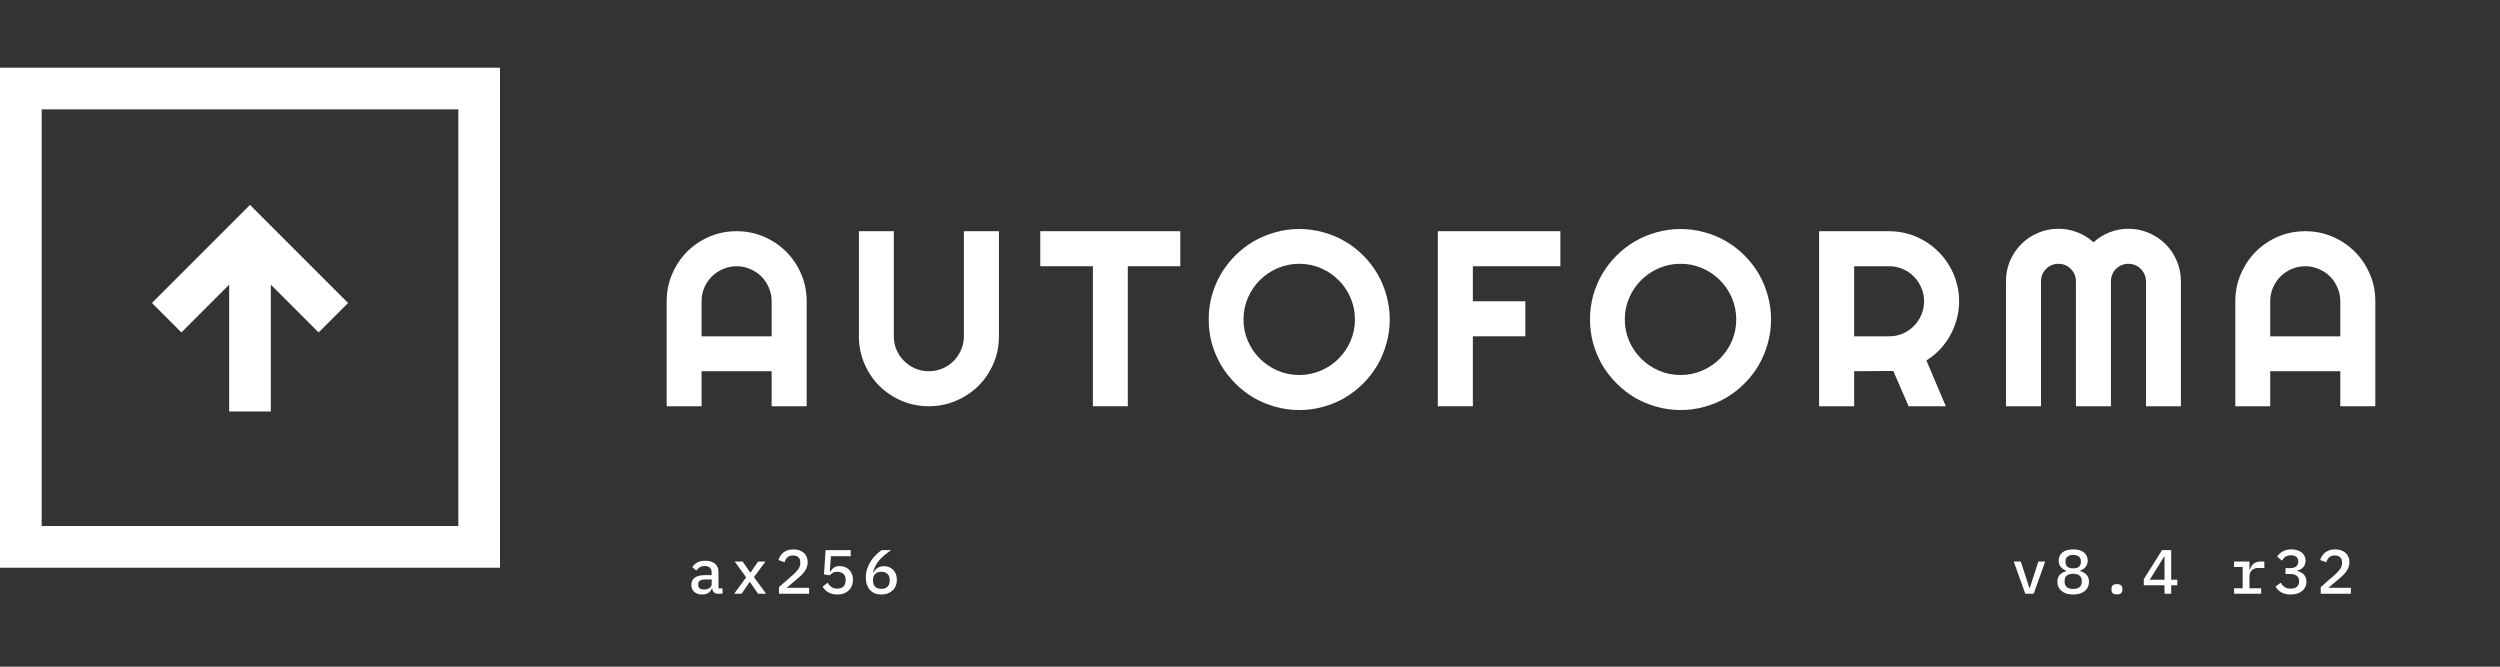 <svg width="480" height="128" viewBox="0 0 480 128" fill="none" xmlns="http://www.w3.org/2000/svg">
<rect x="0" y="0" width="480" height="128" fill="#333333" stroke="none"/>
<path d="M148.156 64.57V57.844C148.156 56.922 147.977 56.055 147.617 55.242C147.273 54.414 146.797 53.695 146.188 53.086C145.578 52.477 144.859 52 144.031 51.656C143.219 51.297 142.352 51.117 141.43 51.117C140.508 51.117 139.633 51.297 138.805 51.656C137.992 52 137.281 52.477 136.672 53.086C136.062 53.695 135.578 54.414 135.219 55.242C134.875 56.055 134.703 56.922 134.703 57.844V64.57H148.156ZM154.883 78H148.156V71.273H134.703V78H128V57.844C128 55.984 128.352 54.242 129.055 52.617C129.758 50.977 130.711 49.547 131.914 48.328C133.133 47.109 134.555 46.148 136.18 45.445C137.82 44.742 139.57 44.391 141.43 44.391C143.289 44.391 145.031 44.742 146.656 45.445C148.297 46.148 149.727 47.109 150.945 48.328C152.164 49.547 153.125 50.977 153.828 52.617C154.531 54.242 154.883 55.984 154.883 57.844V78Z" fill="white"/>
<path d="M191.792 64.57C191.792 66.43 191.441 68.18 190.738 69.82C190.034 71.445 189.073 72.867 187.855 74.086C186.636 75.289 185.206 76.242 183.566 76.945C181.941 77.648 180.198 78 178.339 78C176.48 78 174.73 77.648 173.089 76.945C171.464 76.242 170.042 75.289 168.823 74.086C167.62 72.867 166.667 71.445 165.964 69.82C165.261 68.18 164.909 66.43 164.909 64.57V44.391H171.613V64.57C171.613 65.492 171.784 66.359 172.128 67.172C172.488 67.984 172.972 68.695 173.581 69.305C174.191 69.914 174.902 70.398 175.714 70.758C176.542 71.102 177.417 71.273 178.339 71.273C179.261 71.273 180.128 71.102 180.941 70.758C181.769 70.398 182.488 69.914 183.097 69.305C183.706 68.695 184.183 67.984 184.527 67.172C184.886 66.359 185.066 65.492 185.066 64.57V44.391H191.792V64.57Z" fill="white"/>
<path d="M216.537 78H209.834V51.117H199.733V44.391H226.616V51.117H216.537V78Z" fill="white"/>
<path d="M266.83 61.336C266.83 62.93 266.619 64.469 266.197 65.953C265.791 67.422 265.213 68.805 264.463 70.102C263.713 71.383 262.806 72.555 261.744 73.617C260.681 74.68 259.509 75.594 258.228 76.359C256.947 77.109 255.564 77.688 254.08 78.094C252.595 78.516 251.056 78.727 249.463 78.727C247.869 78.727 246.33 78.516 244.845 78.094C243.377 77.688 241.994 77.109 240.697 76.359C239.416 75.594 238.244 74.68 237.181 73.617C236.119 72.555 235.205 71.383 234.439 70.102C233.689 68.805 233.103 67.422 232.681 65.953C232.275 64.469 232.072 62.93 232.072 61.336C232.072 59.742 232.275 58.203 232.681 56.719C233.103 55.234 233.689 53.852 234.439 52.57C235.205 51.289 236.119 50.117 237.181 49.055C238.244 47.992 239.416 47.086 240.697 46.336C241.994 45.586 243.377 45.008 244.845 44.602C246.33 44.18 247.869 43.969 249.463 43.969C251.056 43.969 252.595 44.18 254.08 44.602C255.564 45.008 256.947 45.586 258.228 46.336C259.509 47.086 260.681 47.992 261.744 49.055C262.806 50.117 263.713 51.289 264.463 52.57C265.213 53.852 265.791 55.234 266.197 56.719C266.619 58.203 266.83 59.742 266.83 61.336ZM260.15 61.336C260.15 59.867 259.869 58.484 259.306 57.188C258.744 55.875 257.978 54.742 257.009 53.789C256.056 52.82 254.923 52.055 253.611 51.492C252.314 50.93 250.931 50.648 249.463 50.648C247.978 50.648 246.588 50.93 245.291 51.492C243.994 52.055 242.861 52.82 241.892 53.789C240.923 54.742 240.158 55.875 239.595 57.188C239.033 58.484 238.752 59.867 238.752 61.336C238.752 62.805 239.033 64.188 239.595 65.484C240.158 66.766 240.923 67.891 241.892 68.859C242.861 69.828 243.994 70.594 245.291 71.156C246.588 71.719 247.978 72 249.463 72C250.931 72 252.314 71.719 253.611 71.156C254.923 70.594 256.056 69.828 257.009 68.859C257.978 67.891 258.744 66.766 259.306 65.484C259.869 64.188 260.15 62.805 260.15 61.336Z" fill="white"/>
<path d="M282.786 78H276.059V44.391L299.591 44.391V51.117H282.786V57.844H292.864V64.57H282.786V78Z" fill="white"/>
<path d="M340.039 61.336C340.039 62.93 339.828 64.469 339.406 65.953C339 67.422 338.422 68.805 337.672 70.102C336.922 71.383 336.016 72.555 334.953 73.617C333.891 74.68 332.719 75.594 331.437 76.359C330.156 77.109 328.773 77.688 327.289 78.094C325.805 78.516 324.266 78.727 322.672 78.727C321.078 78.727 319.539 78.516 318.055 78.094C316.586 77.688 315.203 77.109 313.906 76.359C312.625 75.594 311.453 74.68 310.391 73.617C309.328 72.555 308.414 71.383 307.648 70.102C306.898 68.805 306.312 67.422 305.891 65.953C305.484 64.469 305.281 62.93 305.281 61.336C305.281 59.742 305.484 58.203 305.891 56.719C306.312 55.234 306.898 53.852 307.648 52.57C308.414 51.289 309.328 50.117 310.391 49.055C311.453 47.992 312.625 47.086 313.906 46.336C315.203 45.586 316.586 45.008 318.055 44.602C319.539 44.18 321.078 43.969 322.672 43.969C324.266 43.969 325.805 44.18 327.289 44.602C328.773 45.008 330.156 45.586 331.437 46.336C332.719 47.086 333.891 47.992 334.953 49.055C336.016 50.117 336.922 51.289 337.672 52.57C338.422 53.852 339 55.234 339.406 56.719C339.828 58.203 340.039 59.742 340.039 61.336ZM333.359 61.336C333.359 59.867 333.078 58.484 332.516 57.188C331.953 55.875 331.187 54.742 330.219 53.789C329.266 52.82 328.133 52.055 326.82 51.492C325.523 50.93 324.141 50.648 322.672 50.648C321.187 50.648 319.797 50.93 318.5 51.492C317.203 52.055 316.07 52.82 315.102 53.789C314.133 54.742 313.367 55.875 312.805 57.188C312.242 58.484 311.961 59.867 311.961 61.336C311.961 62.805 312.242 64.188 312.805 65.484C313.367 66.766 314.133 67.891 315.102 68.859C316.07 69.828 317.203 70.594 318.5 71.156C319.797 71.719 321.187 72 322.672 72C324.141 72 325.523 71.719 326.82 71.156C328.133 70.594 329.266 69.828 330.219 68.859C331.187 67.891 331.953 66.766 332.516 65.484C333.078 64.188 333.359 62.805 333.359 61.336Z" fill="white"/>
<path d="M355.995 51.117V64.57L362.722 64.57C363.644 64.57 364.511 64.398 365.323 64.055C366.136 63.695 366.847 63.211 367.456 62.602C368.066 61.992 368.542 61.281 368.886 60.469C369.245 59.641 369.425 58.766 369.425 57.844C369.425 56.922 369.245 56.055 368.886 55.242C368.542 54.414 368.066 53.695 367.456 53.086C366.847 52.477 366.136 52 365.323 51.656C364.511 51.297 363.644 51.117 362.722 51.117H355.995ZM355.995 78H349.269V44.391H362.722C363.956 44.391 365.144 44.555 366.284 44.883C367.425 45.195 368.488 45.648 369.472 46.242C370.472 46.82 371.378 47.523 372.191 48.352C373.019 49.164 373.722 50.07 374.3 51.07C374.894 52.07 375.347 53.141 375.659 54.281C375.988 55.422 376.152 56.609 376.152 57.844C376.152 59 376.003 60.125 375.706 61.219C375.425 62.312 375.011 63.352 374.464 64.336C373.933 65.32 373.277 66.227 372.495 67.055C371.714 67.883 370.839 68.602 369.87 69.211L373.597 78L366.448 78L363.519 71.227L355.995 71.273V78Z" fill="white"/>
<path d="M418.733 78L412.03 78V54C412.03 53.531 411.936 53.094 411.748 52.688C411.577 52.281 411.334 51.93 411.022 51.633C410.725 51.32 410.373 51.078 409.967 50.906C409.561 50.734 409.123 50.648 408.655 50.648C408.186 50.648 407.748 50.734 407.342 50.906C406.936 51.078 406.577 51.32 406.264 51.633C405.967 51.93 405.733 52.281 405.561 52.688C405.389 53.094 405.303 53.531 405.303 54V78H398.577V54C398.577 53.531 398.491 53.094 398.319 52.688C398.147 52.281 397.905 51.93 397.592 51.633C397.295 51.32 396.944 51.078 396.538 50.906C396.131 50.734 395.694 50.648 395.225 50.648C394.756 50.648 394.319 50.734 393.913 50.906C393.506 51.078 393.147 51.32 392.834 51.633C392.538 51.93 392.303 52.281 392.131 52.688C391.959 53.094 391.873 53.531 391.873 54V78H385.147V54C385.147 52.609 385.405 51.305 385.92 50.086C386.452 48.852 387.17 47.781 388.077 46.875C388.998 45.953 390.069 45.234 391.288 44.719C392.522 44.188 393.834 43.922 395.225 43.922C396.475 43.922 397.678 44.148 398.834 44.602C399.991 45.039 401.03 45.68 401.952 46.523C402.873 45.68 403.905 45.039 405.045 44.602C406.202 44.148 407.405 43.922 408.655 43.922C410.045 43.922 411.35 44.188 412.569 44.719C413.803 45.234 414.873 45.953 415.78 46.875C416.702 47.781 417.42 48.852 417.936 50.086C418.467 51.305 418.733 52.609 418.733 54V78Z" fill="white"/>
<path d="M449.338 64.57V57.844C449.338 56.922 449.158 56.055 448.798 55.242C448.455 54.414 447.978 53.695 447.369 53.086C446.759 52.477 446.041 52 445.213 51.656C444.4 51.297 443.533 51.117 442.611 51.117C441.689 51.117 440.814 51.297 439.986 51.656C439.173 52 438.463 52.477 437.853 53.086C437.244 53.695 436.759 54.414 436.4 55.242C436.056 56.055 435.884 56.922 435.884 57.844V64.57H449.338ZM456.064 78H449.338V71.273H435.884V78H429.181V57.844C429.181 55.984 429.533 54.242 430.236 52.617C430.939 50.977 431.892 49.547 433.095 48.328C434.314 47.109 435.736 46.148 437.361 45.445C439.002 44.742 440.752 44.391 442.611 44.391C444.47 44.391 446.213 44.742 447.838 45.445C449.478 46.148 450.908 47.109 452.127 48.328C453.345 49.547 454.306 50.977 455.009 52.617C455.713 54.242 456.064 55.984 456.064 57.844V78Z" fill="white"/>
<path d="M137.924 114C137.548 114 137.264 113.904 137.072 113.712C136.888 113.52 136.776 113.268 136.736 112.956H136.676C136.556 113.332 136.336 113.624 136.016 113.832C135.704 114.04 135.304 114.144 134.816 114.144C134.184 114.144 133.68 113.98 133.304 113.652C132.928 113.316 132.74 112.856 132.74 112.272C132.74 111.672 132.96 111.216 133.4 110.904C133.848 110.584 134.532 110.424 135.452 110.424H136.64V109.944C136.64 109.104 136.196 108.684 135.308 108.684C134.908 108.684 134.584 108.764 134.336 108.924C134.088 109.076 133.88 109.28 133.712 109.536L132.932 108.9C133.108 108.564 133.404 108.276 133.82 108.036C134.236 107.788 134.772 107.664 135.428 107.664C136.212 107.664 136.828 107.852 137.276 108.228C137.724 108.604 137.948 109.148 137.948 109.86V112.968H138.728V114H137.924ZM135.188 113.184C135.612 113.184 135.96 113.088 136.232 112.896C136.504 112.704 136.64 112.456 136.64 112.152V111.252H135.476C134.532 111.252 134.06 111.536 134.06 112.104V112.344C134.06 112.624 134.16 112.836 134.36 112.98C134.56 113.116 134.836 113.184 135.188 113.184Z" fill="white"/>
<path d="M140.956 114L143.26 110.856L141.052 107.808H142.576L143.392 108.984L144.04 109.92H144.112L144.748 108.984L145.564 107.808H146.98L144.76 110.808L147.088 114H145.552L144.628 112.668L143.992 111.756H143.92L143.296 112.668L142.384 114H140.956Z" fill="white"/>
<path d="M155.351 114H149.567V112.716L152.303 110.328C152.735 109.944 153.067 109.58 153.299 109.236C153.539 108.892 153.659 108.528 153.659 108.144V108.012C153.659 107.572 153.539 107.236 153.299 107.004C153.059 106.764 152.711 106.644 152.255 106.644C151.791 106.644 151.431 106.768 151.175 107.016C150.927 107.264 150.747 107.58 150.635 107.964L149.459 107.52C149.539 107.256 149.655 107.004 149.807 106.764C149.959 106.516 150.151 106.296 150.383 106.104C150.623 105.912 150.903 105.76 151.223 105.648C151.551 105.536 151.927 105.48 152.351 105.48C152.783 105.48 153.167 105.544 153.503 105.672C153.847 105.792 154.135 105.96 154.367 106.176C154.599 106.392 154.775 106.652 154.895 106.956C155.015 107.252 155.075 107.58 155.075 107.94C155.075 108.276 155.023 108.588 154.919 108.876C154.823 109.156 154.683 109.428 154.499 109.692C154.323 109.948 154.111 110.196 153.863 110.436C153.615 110.676 153.343 110.916 153.047 111.156L151.019 112.86H155.351V114Z" fill="white"/>
<path d="M163.338 106.788H159.534L159.318 109.764H159.414C159.606 109.436 159.838 109.176 160.11 108.984C160.382 108.784 160.754 108.684 161.226 108.684C161.586 108.684 161.918 108.744 162.222 108.864C162.534 108.984 162.802 109.156 163.026 109.38C163.258 109.604 163.438 109.88 163.566 110.208C163.702 110.528 163.77 110.892 163.77 111.3C163.77 111.716 163.702 112.1 163.566 112.452C163.43 112.796 163.234 113.096 162.978 113.352C162.722 113.6 162.406 113.796 162.03 113.94C161.654 114.076 161.226 114.144 160.746 114.144C160.37 114.144 160.034 114.1 159.738 114.012C159.45 113.932 159.19 113.824 158.958 113.688C158.734 113.544 158.538 113.384 158.37 113.208C158.202 113.024 158.054 112.836 157.926 112.644L158.91 111.876C159.014 112.036 159.122 112.188 159.234 112.332C159.354 112.468 159.486 112.588 159.63 112.692C159.774 112.796 159.938 112.876 160.122 112.932C160.314 112.988 160.53 113.016 160.77 113.016C161.29 113.016 161.686 112.876 161.958 112.596C162.23 112.308 162.366 111.92 162.366 111.432V111.336C162.366 110.848 162.226 110.468 161.946 110.196C161.674 109.924 161.282 109.788 160.77 109.788C160.394 109.788 160.098 109.856 159.882 109.992C159.666 110.128 159.478 110.28 159.318 110.448L158.202 110.292L158.514 105.624H163.338V106.788Z" fill="white"/>
<path d="M169.225 114.144C168.753 114.144 168.333 114.068 167.965 113.916C167.597 113.764 167.285 113.548 167.029 113.268C166.773 112.98 166.577 112.636 166.441 112.236C166.305 111.836 166.237 111.384 166.237 110.88C166.237 110.272 166.329 109.7 166.513 109.164C166.697 108.628 166.937 108.136 167.233 107.688C167.529 107.24 167.857 106.844 168.217 106.5C168.577 106.148 168.933 105.856 169.285 105.624H171.085C170.605 105.968 170.173 106.3 169.789 106.62C169.405 106.94 169.069 107.268 168.781 107.604C168.501 107.94 168.265 108.296 168.073 108.672C167.881 109.04 167.733 109.452 167.629 109.908L167.713 109.932C167.801 109.764 167.905 109.608 168.025 109.464C168.145 109.312 168.285 109.18 168.445 109.068C168.605 108.956 168.789 108.868 168.997 108.804C169.205 108.74 169.441 108.708 169.705 108.708C170.065 108.708 170.397 108.768 170.701 108.888C171.005 109.008 171.269 109.184 171.493 109.416C171.717 109.64 171.889 109.912 172.009 110.232C172.137 110.552 172.201 110.912 172.201 111.312C172.201 111.728 172.129 112.112 171.985 112.464C171.849 112.808 171.649 113.104 171.385 113.352C171.129 113.6 170.817 113.796 170.449 113.94C170.081 114.076 169.673 114.144 169.225 114.144ZM169.213 113.064C169.725 113.064 170.121 112.928 170.401 112.656C170.681 112.376 170.821 111.984 170.821 111.48V111.36C170.821 110.856 170.681 110.468 170.401 110.196C170.121 109.916 169.725 109.776 169.213 109.776C168.709 109.776 168.317 109.916 168.037 110.196C167.757 110.468 167.617 110.856 167.617 111.36V111.48C167.617 111.984 167.757 112.376 168.037 112.656C168.317 112.928 168.709 113.064 169.213 113.064Z" fill="white"/>
<path d="M388.854 114L386.634 107.808H387.99L388.842 110.424L389.646 112.908H389.718L390.522 110.424L391.374 107.808H392.682L390.462 114H388.854Z" fill="white"/>
<path d="M398.053 114.144C397.557 114.144 397.121 114.084 396.745 113.964C396.369 113.836 396.053 113.664 395.797 113.448C395.541 113.232 395.345 112.976 395.209 112.68C395.081 112.384 395.017 112.06 395.017 111.708C395.017 111.148 395.173 110.7 395.485 110.364C395.797 110.028 396.205 109.792 396.709 109.656V109.56C396.277 109.408 395.929 109.168 395.665 108.84C395.401 108.512 395.269 108.108 395.269 107.628C395.269 106.98 395.509 106.46 395.989 106.068C396.477 105.676 397.165 105.48 398.053 105.48C398.941 105.48 399.625 105.676 400.105 106.068C400.593 106.46 400.837 106.98 400.837 107.628C400.837 108.108 400.705 108.512 400.441 108.84C400.177 109.168 399.829 109.408 399.397 109.56V109.656C399.901 109.792 400.309 110.028 400.621 110.364C400.933 110.7 401.089 111.148 401.089 111.708C401.089 112.06 401.021 112.384 400.885 112.68C400.757 112.976 400.565 113.232 400.309 113.448C400.053 113.664 399.737 113.836 399.361 113.964C398.985 114.084 398.549 114.144 398.053 114.144ZM398.053 113.076C398.581 113.076 398.985 112.96 399.265 112.728C399.553 112.496 399.697 112.168 399.697 111.744V111.492C399.697 111.068 399.553 110.74 399.265 110.508C398.985 110.276 398.581 110.16 398.053 110.16C397.525 110.16 397.117 110.276 396.829 110.508C396.549 110.74 396.409 111.068 396.409 111.492V111.744C396.409 112.168 396.549 112.496 396.829 112.728C397.117 112.96 397.525 113.076 398.053 113.076ZM398.053 109.128C398.533 109.128 398.897 109.024 399.145 108.816C399.401 108.6 399.529 108.3 399.529 107.916V107.76C399.529 107.376 399.401 107.08 399.145 106.872C398.897 106.656 398.533 106.548 398.053 106.548C397.573 106.548 397.205 106.656 396.949 106.872C396.701 107.08 396.577 107.376 396.577 107.76V107.916C396.577 108.3 396.701 108.6 396.949 108.816C397.205 109.024 397.573 109.128 398.053 109.128Z" fill="white"/>
<path d="M406.448 114.12C406.064 114.12 405.792 114.04 405.632 113.88C405.48 113.72 405.404 113.524 405.404 113.292V112.98C405.404 112.748 405.48 112.552 405.632 112.392C405.792 112.232 406.064 112.152 406.448 112.152C406.832 112.152 407.1 112.232 407.252 112.392C407.412 112.552 407.492 112.748 407.492 112.98V113.292C407.492 113.524 407.412 113.72 407.252 113.88C407.1 114.04 406.832 114.12 406.448 114.12Z" fill="white"/>
<path d="M415.588 114V112.368H411.604V111.216L415.108 105.624H416.872V111.312H418.048V112.368H416.872V114H415.588ZM412.744 111.312H415.588V106.86H415.516L412.744 111.312Z" fill="white"/>
<path d="M428.946 112.944H430.59V108.864H428.946V107.808H431.898V109.452H431.97C432.026 109.236 432.106 109.028 432.21 108.828C432.314 108.628 432.446 108.456 432.606 108.312C432.766 108.16 432.962 108.04 433.194 107.952C433.426 107.856 433.698 107.808 434.01 107.808H434.754V109.056H433.53C433.05 109.056 432.658 109.2 432.354 109.488C432.05 109.768 431.898 110.148 431.898 110.628V112.944L434.142 112.944V114H428.946V112.944Z" fill="white"/>
<path d="M439.682 109.08C440.218 109.08 440.614 108.968 440.87 108.744C441.134 108.512 441.266 108.224 441.266 107.88V107.796C441.266 107.412 441.138 107.12 440.882 106.92C440.634 106.712 440.298 106.608 439.874 106.608C439.466 106.608 439.118 106.7 438.83 106.884C438.55 107.068 438.314 107.32 438.122 107.64L437.21 106.86C437.338 106.676 437.486 106.5 437.654 106.332C437.822 106.164 438.014 106.02 438.23 105.9C438.446 105.772 438.694 105.672 438.974 105.6C439.254 105.52 439.57 105.48 439.922 105.48C440.314 105.48 440.678 105.528 441.014 105.624C441.35 105.72 441.642 105.864 441.89 106.056C442.138 106.24 442.33 106.468 442.466 106.74C442.602 107.004 442.67 107.304 442.67 107.64C442.67 107.904 442.626 108.144 442.538 108.36C442.458 108.576 442.342 108.768 442.19 108.936C442.046 109.096 441.874 109.228 441.674 109.332C441.474 109.436 441.262 109.512 441.038 109.56V109.62C441.278 109.668 441.506 109.748 441.722 109.86C441.938 109.964 442.13 110.104 442.298 110.28C442.466 110.448 442.598 110.652 442.694 110.892C442.79 111.124 442.838 111.392 442.838 111.696C442.838 112.064 442.766 112.4 442.622 112.704C442.478 113 442.27 113.256 441.998 113.472C441.734 113.688 441.414 113.856 441.038 113.976C440.662 114.088 440.242 114.144 439.778 114.144C439.386 114.144 439.038 114.1 438.734 114.012C438.438 113.932 438.174 113.824 437.942 113.688C437.71 113.544 437.506 113.384 437.33 113.208C437.162 113.024 437.014 112.836 436.886 112.644L437.882 111.876C438.09 112.212 438.334 112.488 438.614 112.704C438.902 112.912 439.294 113.016 439.79 113.016C440.318 113.016 440.722 112.896 441.002 112.656C441.282 112.408 441.422 112.068 441.422 111.636V111.54C441.422 111.108 441.274 110.78 440.978 110.556C440.69 110.324 440.27 110.208 439.718 110.208H438.818V109.08H439.682Z" fill="white"/>
<path d="M451.365 114H445.581V112.716L448.317 110.328C448.749 109.944 449.081 109.58 449.313 109.236C449.553 108.892 449.673 108.528 449.673 108.144V108.012C449.673 107.572 449.553 107.236 449.313 107.004C449.073 106.764 448.725 106.644 448.269 106.644C447.805 106.644 447.445 106.768 447.189 107.016C446.941 107.264 446.761 107.58 446.649 107.964L445.473 107.52C445.553 107.256 445.669 107.004 445.821 106.764C445.973 106.516 446.165 106.296 446.397 106.104C446.637 105.912 446.917 105.76 447.237 105.648C447.565 105.536 447.941 105.48 448.365 105.48C448.797 105.48 449.181 105.544 449.517 105.672C449.861 105.792 450.149 105.96 450.381 106.176C450.613 106.392 450.789 106.652 450.909 106.956C451.029 107.252 451.089 107.58 451.089 107.94C451.089 108.276 451.037 108.588 450.933 108.876C450.837 109.156 450.697 109.428 450.513 109.692C450.337 109.948 450.125 110.196 449.877 110.436C449.629 110.676 449.357 110.916 449.061 111.156L447.033 112.86H451.365V114Z" fill="white"/>
<path d="M48 39.343L29.172 58.172L34.828 63.828L44 54.657V79L52 79V54.657L61.172 63.828L66.828 58.172L48 39.343Z" fill="white"/>
<path fill-rule="evenodd" clip-rule="evenodd" d="M0 13L96 13L96 109L0 109L0 13ZM8 21L88 21L88 101L8 101L8 21Z" fill="white"/>
</svg>
